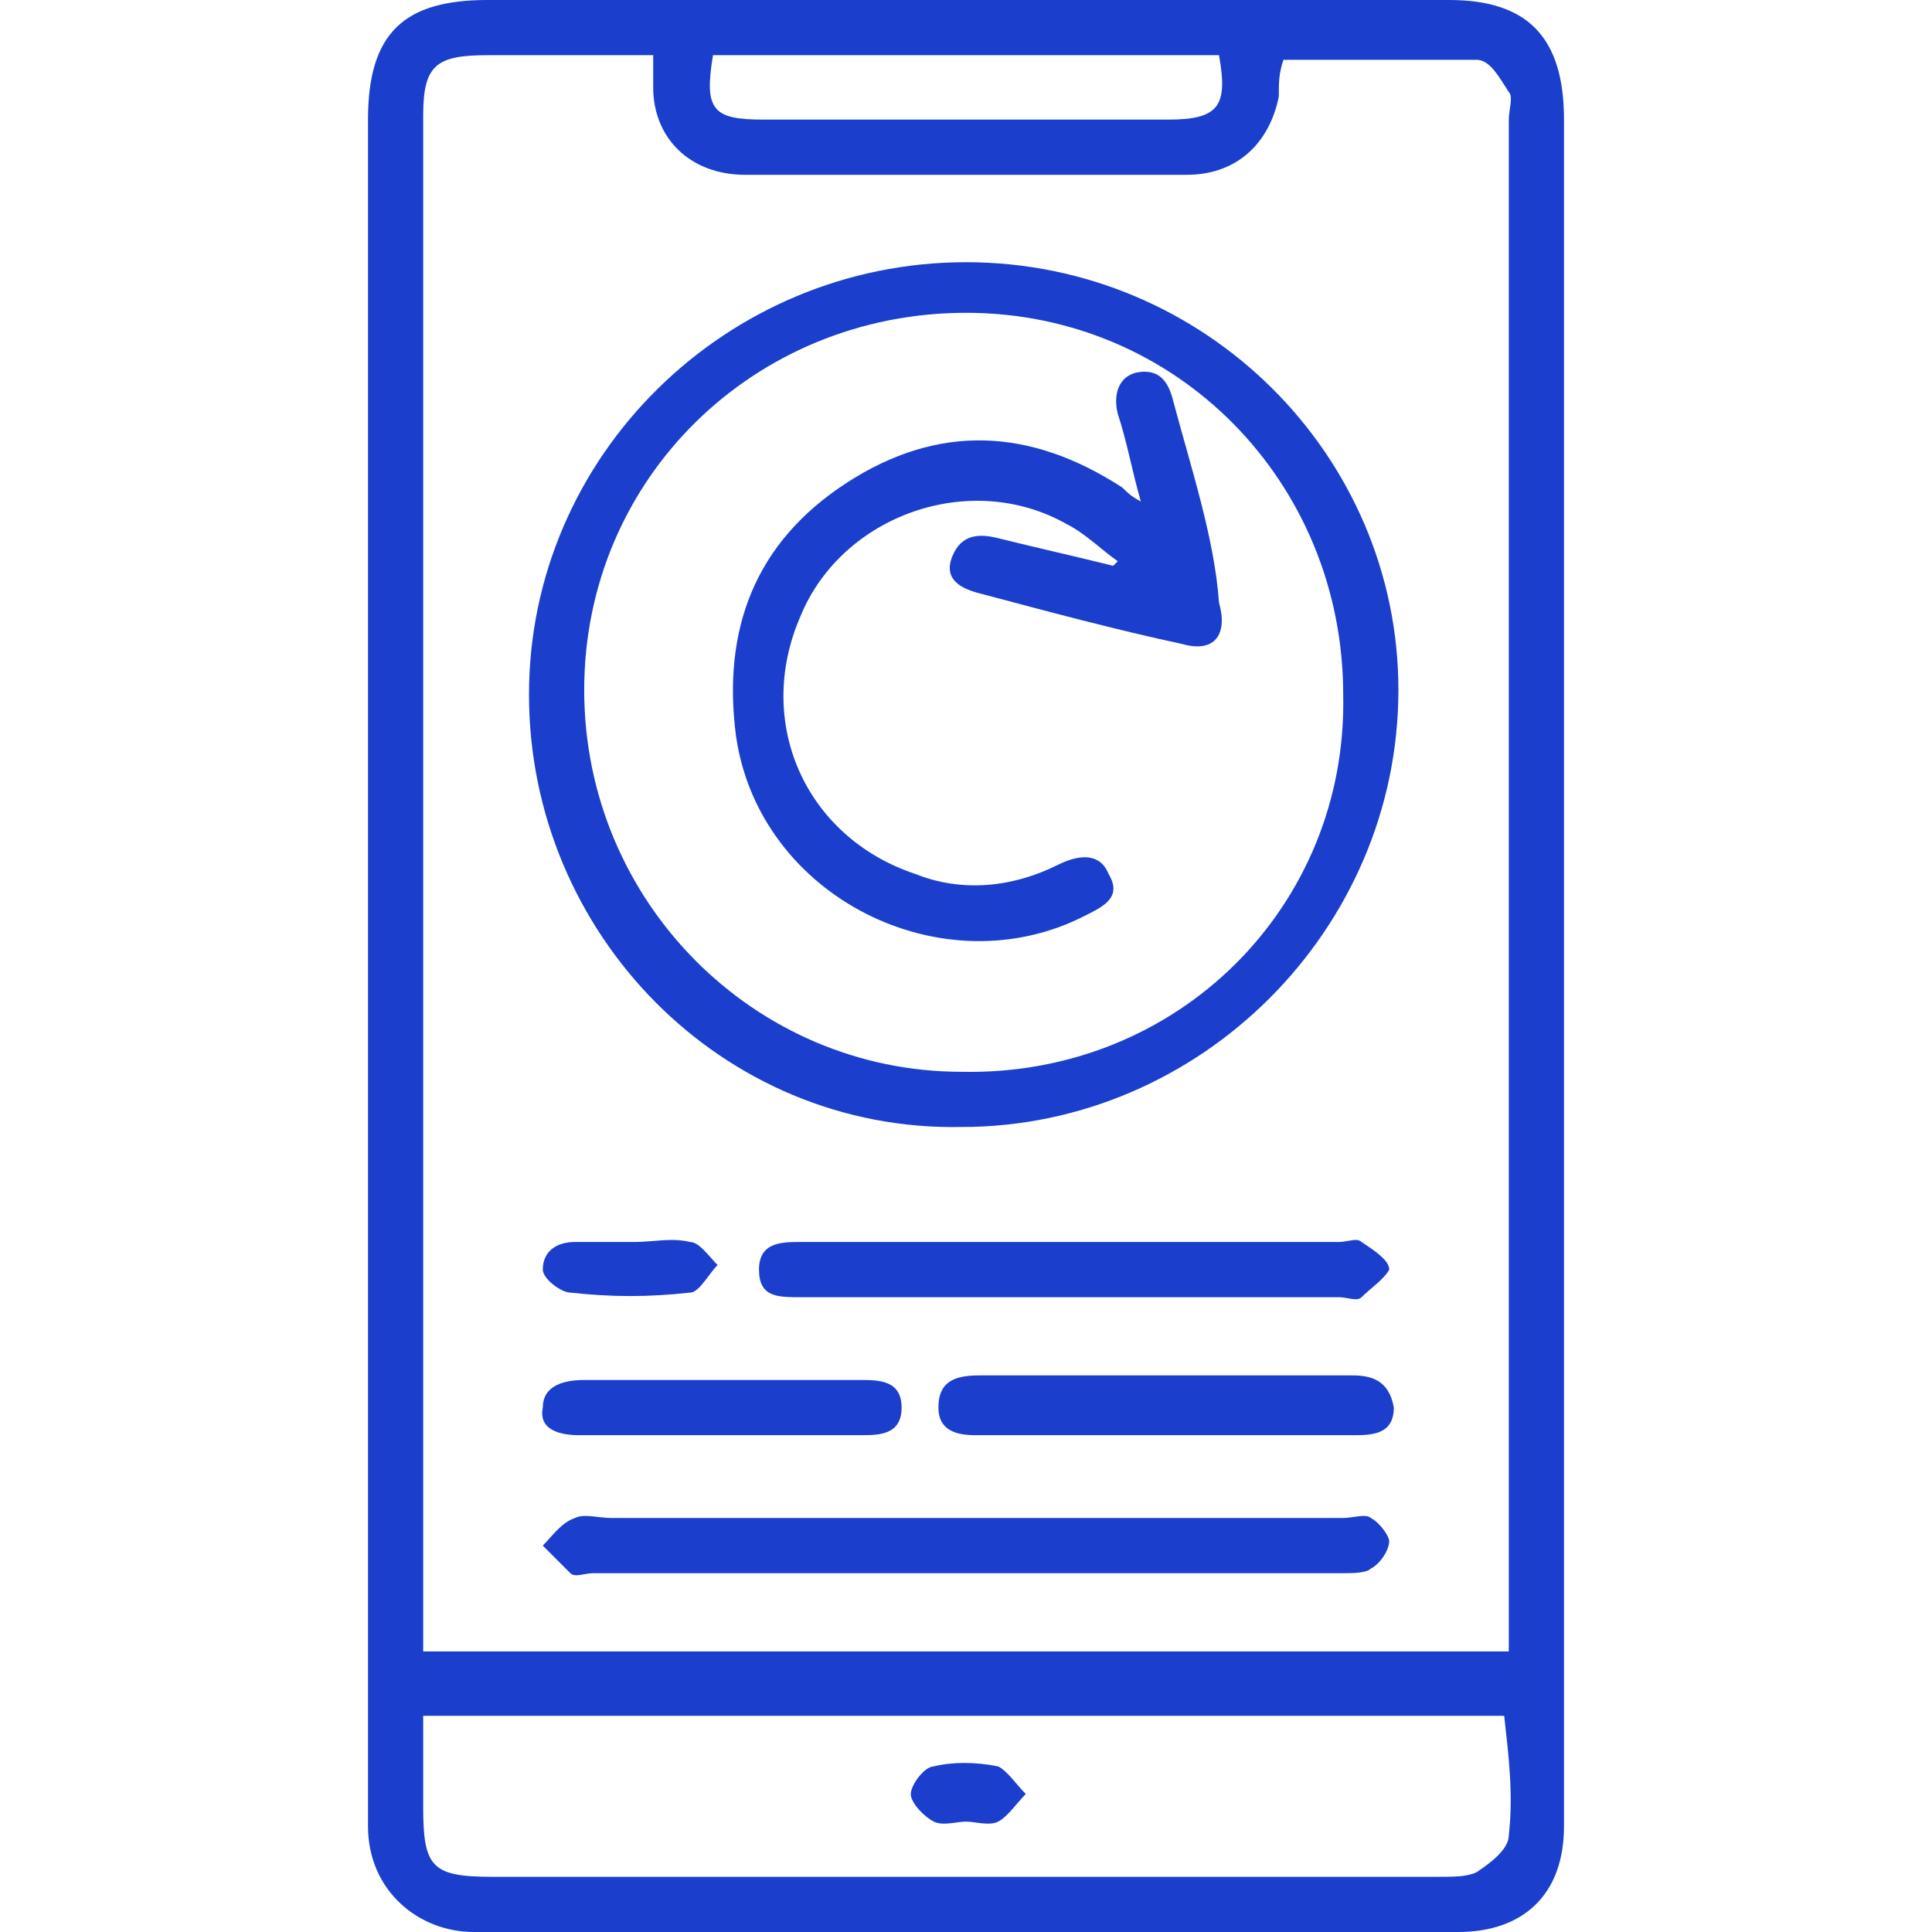 <svg width="42" height="42" viewBox="0 0 42 42" fill="none" xmlns="http://www.w3.org/2000/svg">
<g clip-path="url(#clip0_784_214)">
<path d="M34 35.4C34 24.5 34 13.5 34 2.6C34 0.8 33.2 0 31.5 0C24.5 0 17.6 0 10.6 0C8.8 0 8 0.7 8 2.6C8 8.7 8 14.8 8 21C8 27.2 8 33.5 8 39.7C8 41.1 9.1 42 10.3 42C17.4 42 24.6 42 31.7 42C33.1 42 34 41.2 34 39.7C34 38.3 34 36.8 34 35.4ZM15.5 1.2C19.2 1.2 22.9 1.2 26.5 1.2C26.7 2.3 26.5 2.6 25.4 2.6C22.5 2.6 19.5 2.6 16.6 2.6C15.5 2.6 15.3 2.4 15.5 1.2ZM32.8 39.9C32.8 40.2 32.4 40.5 32.1 40.7C31.9 40.8 31.6 40.8 31.3 40.8C24.4 40.8 17.6 40.8 10.7 40.8C9.4 40.8 9.2 40.6 9.2 39.3C9.2 38.7 9.2 38.2 9.2 37.6C9.2 37.5 9.2 37.5 9.2 37.3C17.1 37.3 24.9 37.3 32.7 37.3C32.8 38.2 32.9 39 32.8 39.9ZM32.8 2.6C32.8 13.5 32.8 24.3 32.8 35.2C32.8 35.4 32.8 35.6 32.8 35.9C24.9 35.9 17.1 35.9 9.2 35.9C9.2 35.7 9.2 35.4 9.2 35.2C9.2 24.3 9.2 13.4 9.2 2.5C9.2 1.4 9.5 1.2 10.6 1.2C11.8 1.2 13 1.2 14.2 1.2C14.2 1.4 14.2 1.7 14.2 1.9C14.2 3 15 3.8 16.2 3.8C19.4 3.8 22.6 3.8 25.8 3.8C26.9 3.8 27.6 3.1 27.8 2.1C27.8 1.8 27.8 1.6 27.9 1.3C29.3 1.3 30.7 1.3 32.1 1.3C32.4 1.3 32.6 1.7 32.8 2C32.9 2.1 32.8 2.4 32.8 2.6Z" fill="#1B3ECD"/>
<path d="M21 5.7C15.8 5.7 11.5 9.9 11.5 15.1C11.5 20.3 15.7 24.6 20.9 24.5C26.1 24.5 30.4 20.2 30.4 15C30.4 9.9 26.2 5.7 21 5.7ZM20.9 23.3C16.4 23.3 12.7 19.6 12.7 15C12.7 10.4 16.4 6.8 21 6.8C25.6 6.8 29.2 10.5 29.2 15.1C29.3 19.7 25.6 23.4 20.9 23.3Z" fill="#1B3ECD"/>
<path d="M29.8 33C29.7 32.9 29.4 33 29.2 33C26.5 33 23.7 33 21 33C18.4 33 15.8 33 13.3 33C13 33 12.7 32.9 12.5 33C12.2 33.1 12 33.4 11.8 33.6C12 33.8 12.2 34 12.4 34.2C12.5 34.3 12.7 34.2 12.9 34.2C18.3 34.2 23.8 34.2 29.2 34.2C29.4 34.2 29.7 34.2 29.8 34.1C30 34 30.2 33.7 30.2 33.5C30.2 33.4 30 33.1 29.8 33Z" fill="#1B3ECD"/>
<path d="M17.7 28.2C21.5 28.2 25.3 28.2 29.1 28.2C29.3 28.2 29.5 28.3 29.6 28.2C29.8 28 30.1 27.8 30.2 27.6C30.2 27.4 29.9 27.2 29.6 27C29.5 26.9 29.3 27 29.1 27C27.2 27 25.3 27 23.4 27C21.4 27 19.4 27 17.4 27C17 27 16.5 27 16.5 27.6C16.5 28.2 16.9 28.2 17.4 28.2C17.6 28.2 17.6 28.2 17.7 28.2Z" fill="#1B3ECD"/>
<path d="M29.4 29.9C26.7 29.9 24 29.9 21.3 29.9C20.8 29.9 20.4 30 20.4 30.6C20.4 31.1 20.8 31.2 21.2 31.2C22.6 31.2 23.9 31.2 25.3 31.2C26.7 31.2 28 31.2 29.4 31.2C29.8 31.2 30.3 31.2 30.3 30.6C30.2 30 29.8 29.9 29.4 29.9Z" fill="#1B3ECD"/>
<path d="M12.6 31.2C13.6 31.2 14.7 31.2 15.7 31.2C16.7 31.2 17.7 31.2 18.7 31.2C19.1 31.2 19.6 31.2 19.6 30.6C19.6 30 19.1 30 18.7 30C16.7 30 14.7 30 12.7 30C12.3 30 11.8 30.1 11.8 30.6C11.7 31.1 12.2 31.2 12.6 31.2Z" fill="#1B3ECD"/>
<path d="M12.4 28.1C13.3 28.2 14.1 28.2 15 28.1C15.2 28.1 15.4 27.7 15.6 27.5C15.4 27.3 15.2 27 15 27C14.6 26.9 14.2 27 13.8 27C13.4 27 12.9 27 12.5 27C12.1 27 11.8 27.2 11.8 27.6C11.8 27.8 12.2 28.1 12.4 28.1Z" fill="#1B3ECD"/>
<path d="M21.7 38.4C21.2 38.3 20.7 38.3 20.3 38.4C20.1 38.4 19.8 38.8 19.8 39C19.8 39.2 20.1 39.5 20.3 39.6C20.5 39.7 20.8 39.6 21 39.6C21.2 39.6 21.5 39.7 21.7 39.6C21.9 39.5 22.1 39.2 22.3 39C22.1 38.8 21.9 38.5 21.7 38.4Z" fill="#1B3ECD"/>
<path d="M25.5 8.7C25.4 8.3 25.2 8 24.7 8.1C24.3 8.2 24.2 8.6 24.3 9C24.5 9.6 24.6 10.2 24.8 10.9C24.6 10.8 24.5 10.7 24.4 10.6C22.4 9.3 20.4 9.2 18.4 10.5C16.4 11.8 15.7 13.7 16 16C16.5 19.5 20.5 21.5 23.6 19.9C24 19.7 24.4 19.5 24.1 19C23.9 18.5 23.4 18.6 23 18.8C22 19.3 20.9 19.4 19.9 19C17.5 18.2 16.4 15.7 17.4 13.4C18.3 11.2 21.1 10.2 23.2 11.4C23.6 11.6 24 12 24.3 12.2L24.2 12.3C23.4 12.1 22.5 11.9 21.7 11.7C21.3 11.6 20.9 11.6 20.7 12.1C20.5 12.6 20.9 12.8 21.3 12.9C22.8 13.3 24.3 13.7 25.7 14C26.4 14.2 26.7 13.8 26.5 13.1C26.4 11.7 25.9 10.2 25.5 8.7Z" fill="#1B3ECD"/>
</g>
<defs>
<clipPath id="clip0_784_214">
<rect width="26" height="42" fill="white" transform="translate(8)"/>
</clipPath>
</defs>
</svg>
